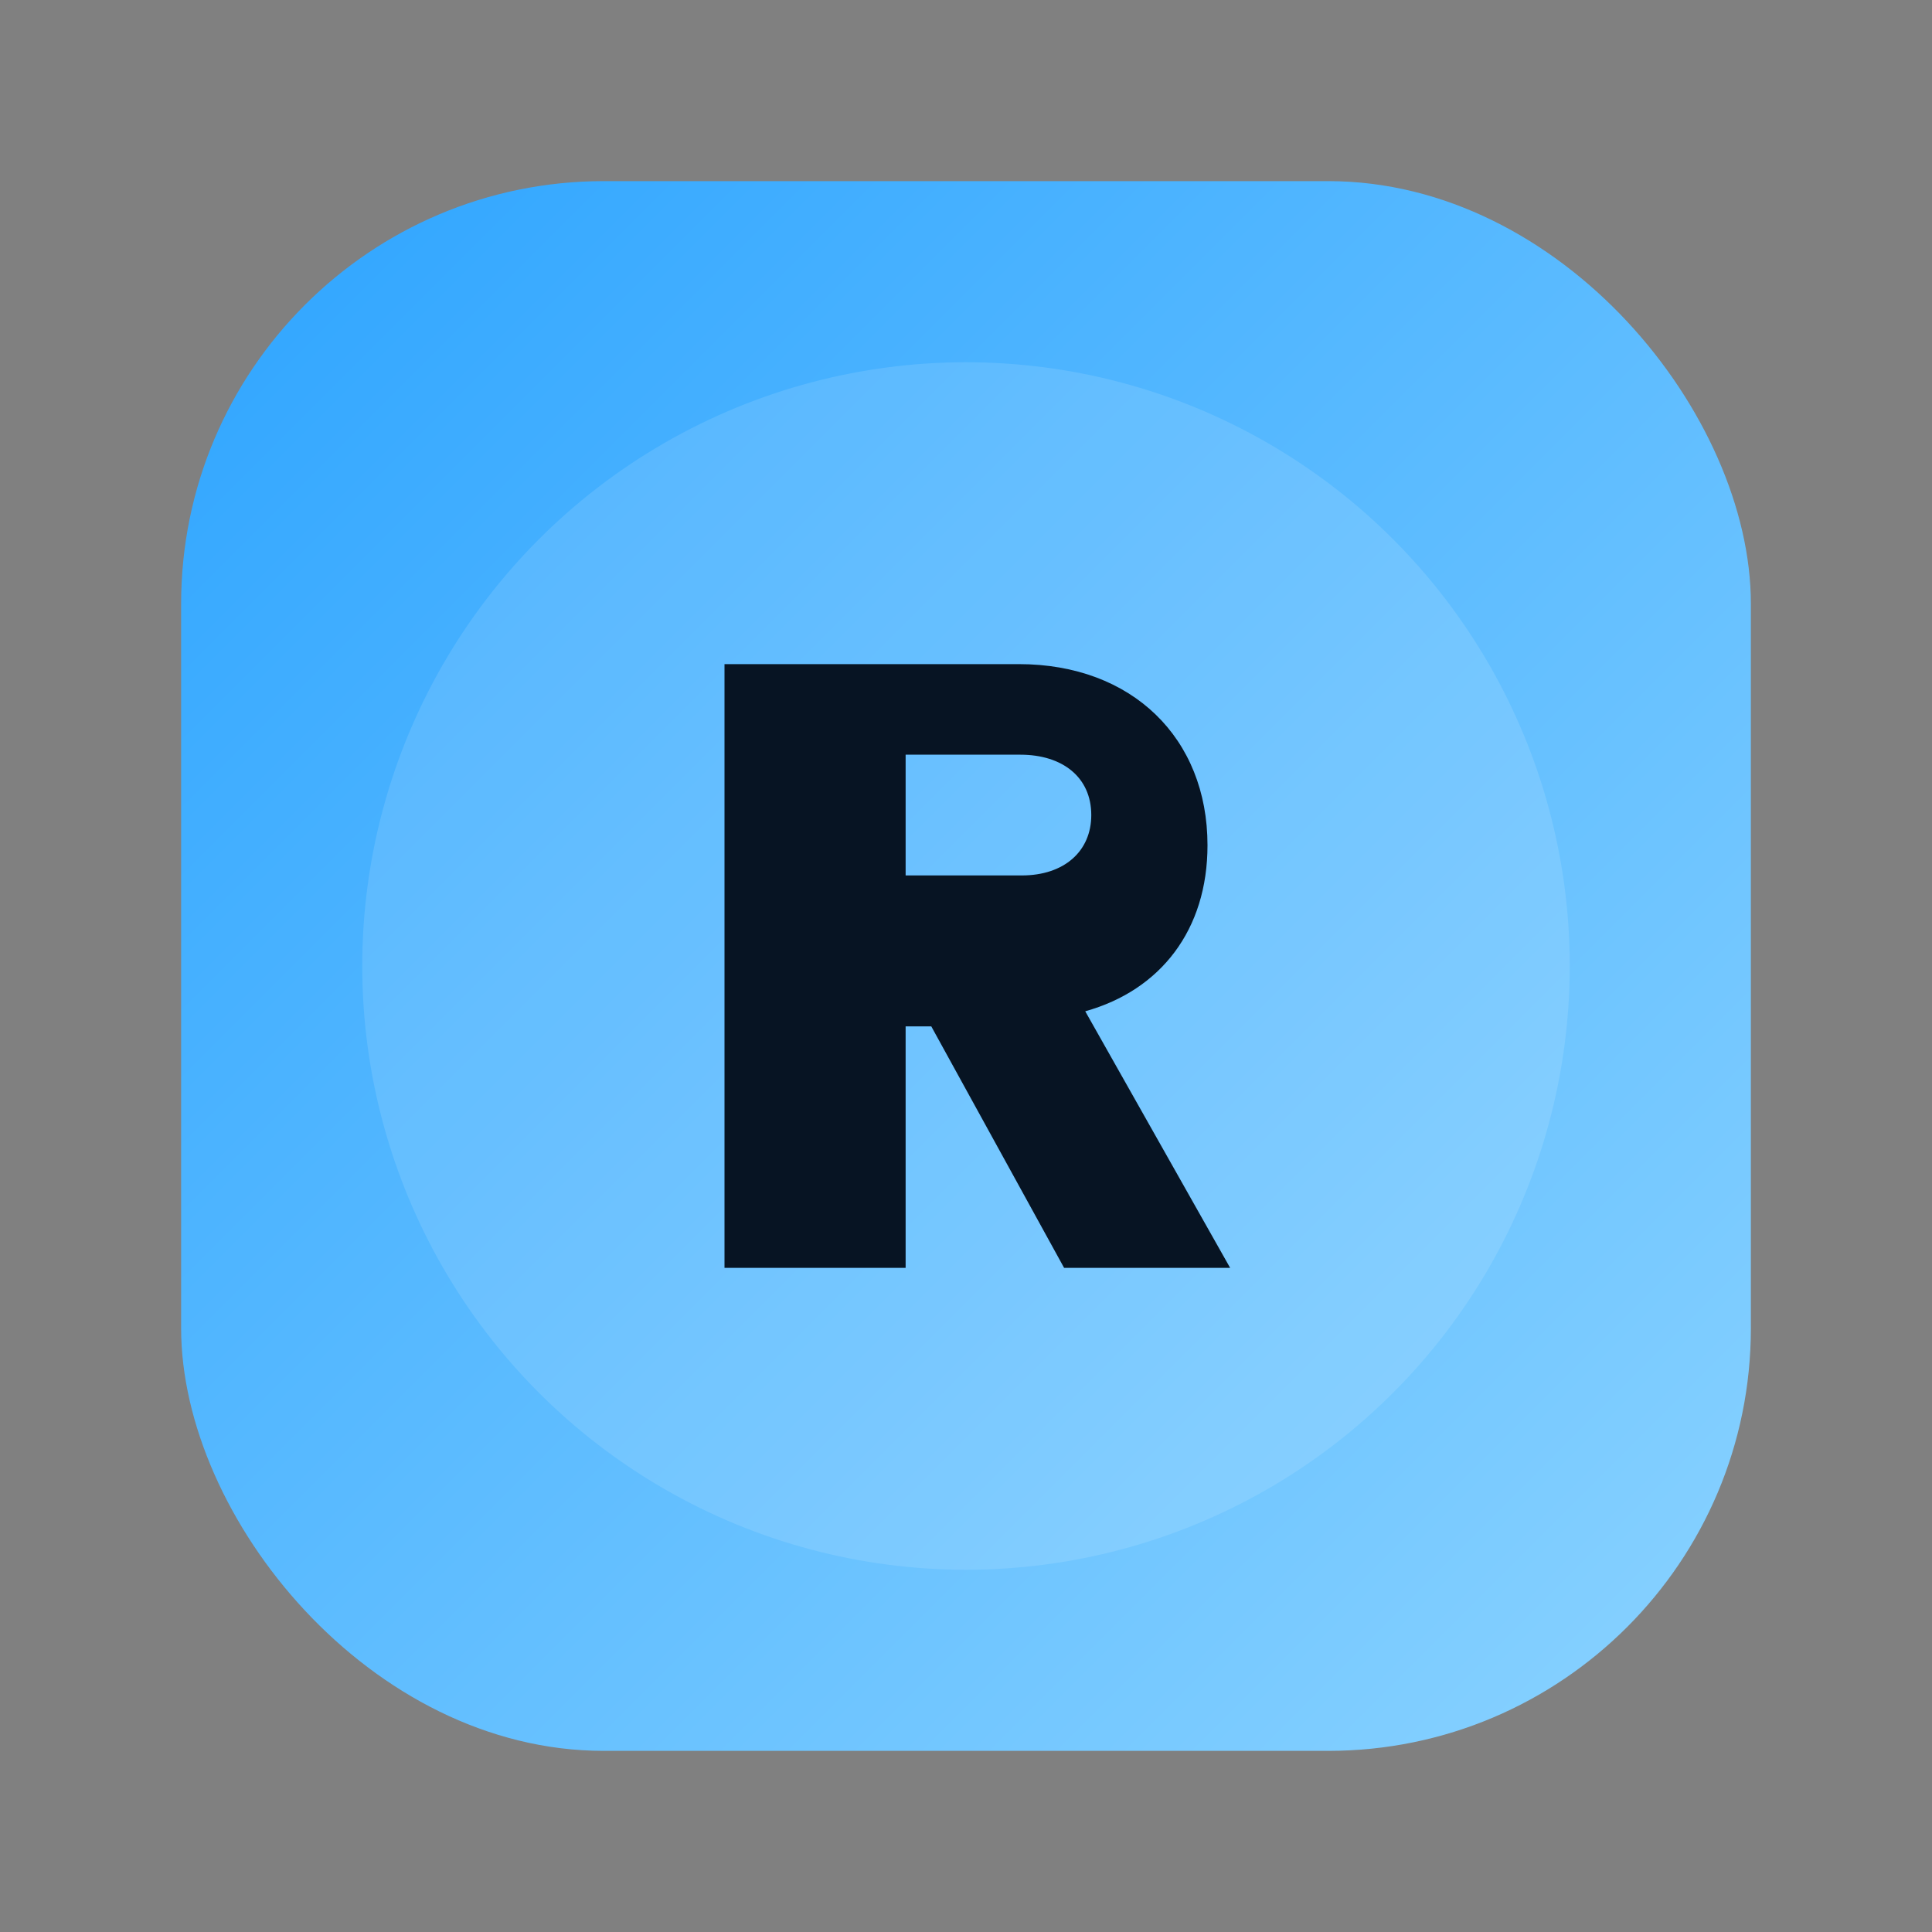 
<svg width="128" height="128" viewBox="0 0 128 128" xmlns="http://www.w3.org/2000/svg">
  <rect x="0" y="0" width="128" height="128" fill="#808080" stroke="none"/>
  <defs>
    <linearGradient id="g" x1="0" x2="1" y1="0" y2="1">
      <stop offset="0%" stop-color="#2da4ff"/>
      <stop offset="100%" stop-color="#8bd3ff"/>
    </linearGradient>
  </defs>
  <rect x="12" y="12" width="104" height="104" rx="28" fill="url(#g)"/>
  <circle cx="64" cy="64" r="40" fill="rgba(255,255,255,.12)"/>
  <path d="M48 84 V44 h19.5c7.5 0 12.5 4.9 12.5 12 0 5.6-3.1 9.6-8.1 11l9.6 17H70.5l-8.8-16H60V84H48zm12-26h7.7c2.8 0 4.6-1.6 4.6-4 0-2.5-1.9-4-4.7-4H60v8z" fill="#071423"/>
</svg>
